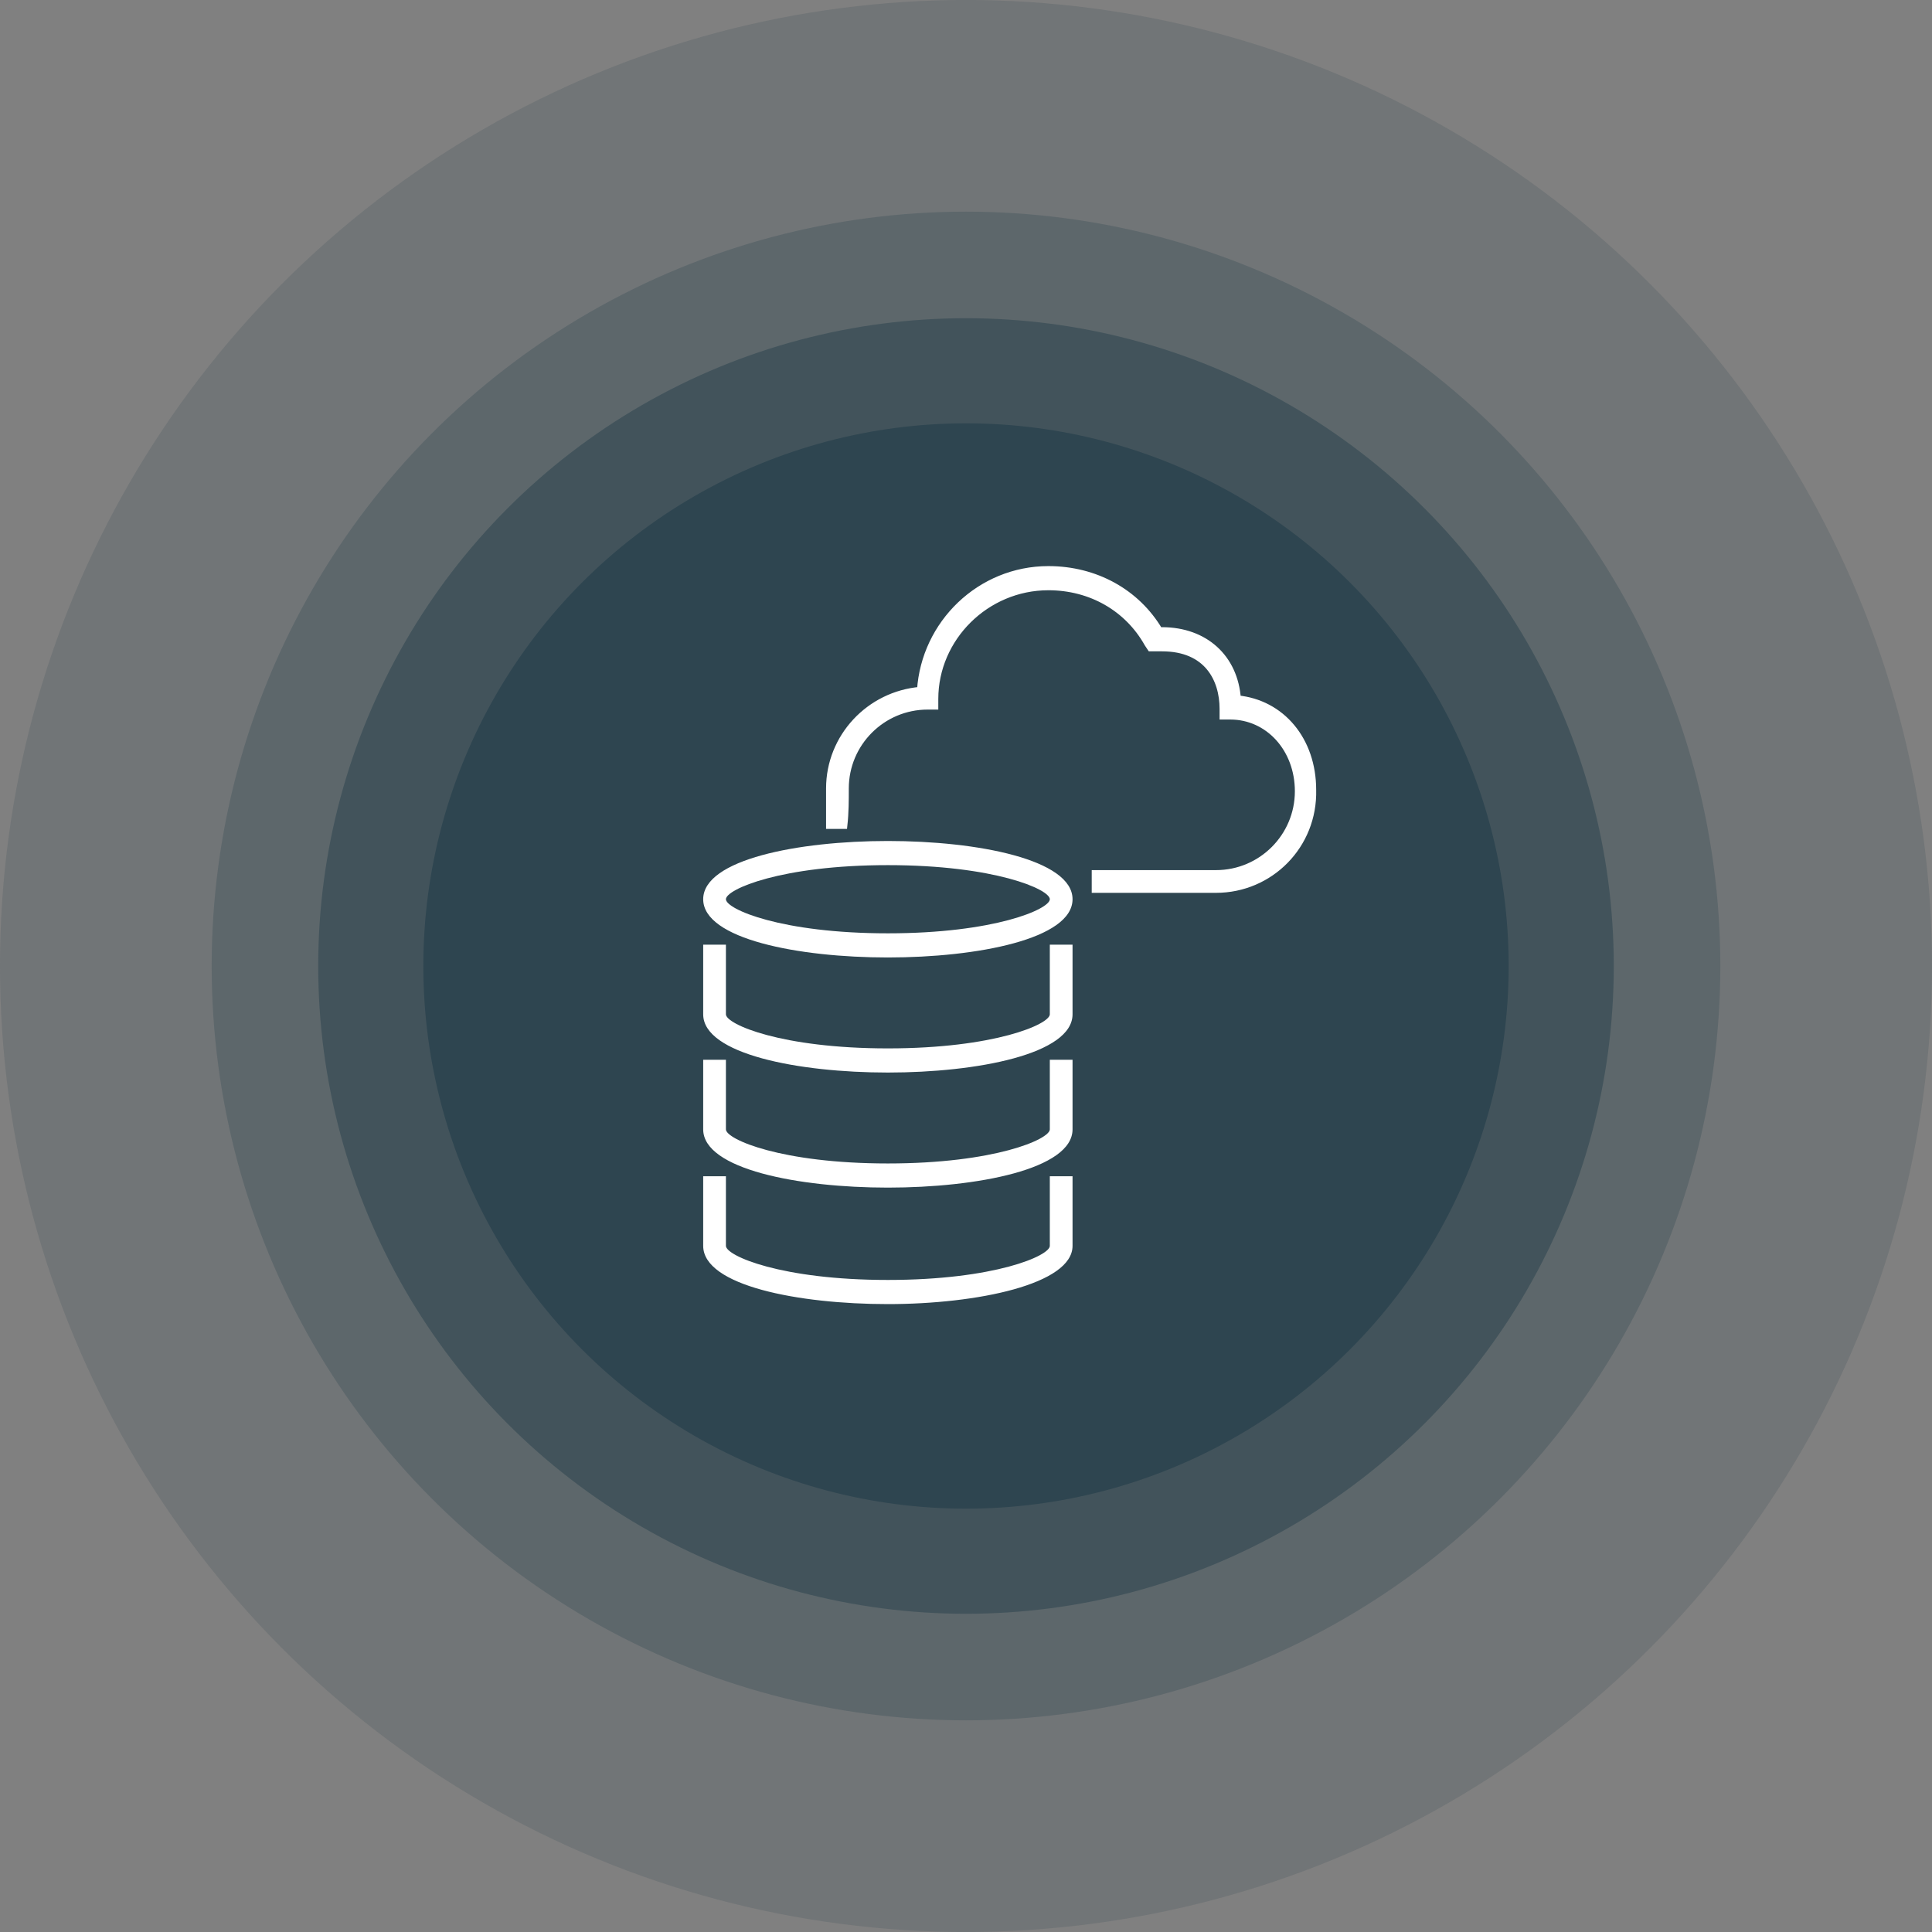 <?xml version="1.0" encoding="utf-8"?>
<!-- Generator: Adobe Illustrator 23.0.1, SVG Export Plug-In . SVG Version: 6.00 Build 0)  -->
<svg version="1.1" id="Layer_1" xmlns="http://www.w3.org/2000/svg" xmlns:xlink="http://www.w3.org/1999/xlink" x="0px" y="0px"
	 viewBox="0 0 136 136" style="enable-background:new 0 0 136 136;" xml:space="preserve">
<rect x="0" y="0" width="136" height="136" fill="#808080" stroke="none"/>
<style type="text/css">
	.st0{opacity:0.18;fill-rule:evenodd;clip-rule:evenodd;fill:#2E4550;}
	.st1{opacity:0.29;fill-rule:evenodd;clip-rule:evenodd;fill:#2E4550;}
	.st2{opacity:0.57;fill-rule:evenodd;clip-rule:evenodd;fill:#2E4550;}
	.st3{fill-rule:evenodd;clip-rule:evenodd;fill:#2E4550;}
	.st4{fill:#FFFFFF;stroke:#FFFFFF;stroke-width:0.5;}
	.st5{fill:#FFFFFF;}
</style>
<circle class="st0" cx="68" cy="68" r="68"/>
<circle class="st1" cx="68" cy="68" r="53.1"/>
<circle class="st2" cx="68" cy="68" r="45.6"/>
<circle class="st3" cx="68" cy="68" r="38.2"/>
<g>
	<path class="st4" d="M85.6,62.6h-8.5v-1.1h8.5c3.2,0,5.8-2.6,5.8-5.8c0,0,0,0,0,0c0-3-2.1-5.3-4.8-5.3h-0.5v-0.5
		c0-2.1-1.1-4.3-4.3-4.3H81l-0.2-0.3c-1.4-2.5-4-4-7-4c-4.4,0-8,3.6-8,7.9c0,0,0,0,0,0v0.5h-0.5c-3.2,0-5.8,2.6-5.8,5.8c0,0,0,0,0,0
		c0,0.8,0,1.7-0.1,2.6h-1v-2.6c0-3.6,2.8-6.6,6.4-6.9c0.3-4.7,4.2-8.5,9-8.5c3.3,0,6.2,1.6,7.8,4.3h0.2c3,0,5.1,1.9,5.3,4.8
		c3.1,0.3,5.3,2.9,5.3,6.4C92.5,59.5,89.4,62.6,85.6,62.6C85.6,62.6,85.6,62.6,85.6,62.6z"/>
	<g>
		<path class="st5" d="M62.5,67.4c-6.3,0-13-1.3-13-4.1c0-2.8,6.7-4.1,13-4.1c6.3,0,13,1.3,13,4.1C75.5,66.1,68.8,67.4,62.5,67.4z
			 M62.5,60.9c-7.5,0-11.4,1.7-11.4,2.4c0,0.7,3.9,2.4,11.4,2.4s11.4-1.7,11.4-2.4C73.9,62.6,70,60.9,62.5,60.9z"/>
		<path class="st5" d="M62.5,75.5c-6.3,0-13-1.3-13-4.1v-4.9h1.6v4.9c0,0.7,3.9,2.4,11.4,2.4s11.4-1.7,11.4-2.4v-4.9h1.6v4.9
			C75.5,74.2,68.8,75.5,62.5,75.5z"/>
		<path class="st5" d="M62.5,83.6c-6.3,0-13-1.3-13-4.1v-4.9h1.6v4.9c0,0.7,3.9,2.4,11.4,2.4s11.4-1.7,11.4-2.4v-4.9h1.6v4.9
			C75.5,82.3,68.8,83.6,62.5,83.6z"/>
		<path class="st5" d="M62.5,91.8c-6.3,0-13-1.3-13-4.1v-4.9h1.6v4.9c0,0.7,3.9,2.4,11.4,2.4s11.4-1.7,11.4-2.4v-4.9h1.6v4.9
			C75.5,90.4,68.8,91.8,62.5,91.8z"/>
	</g>
</g>
</svg>
